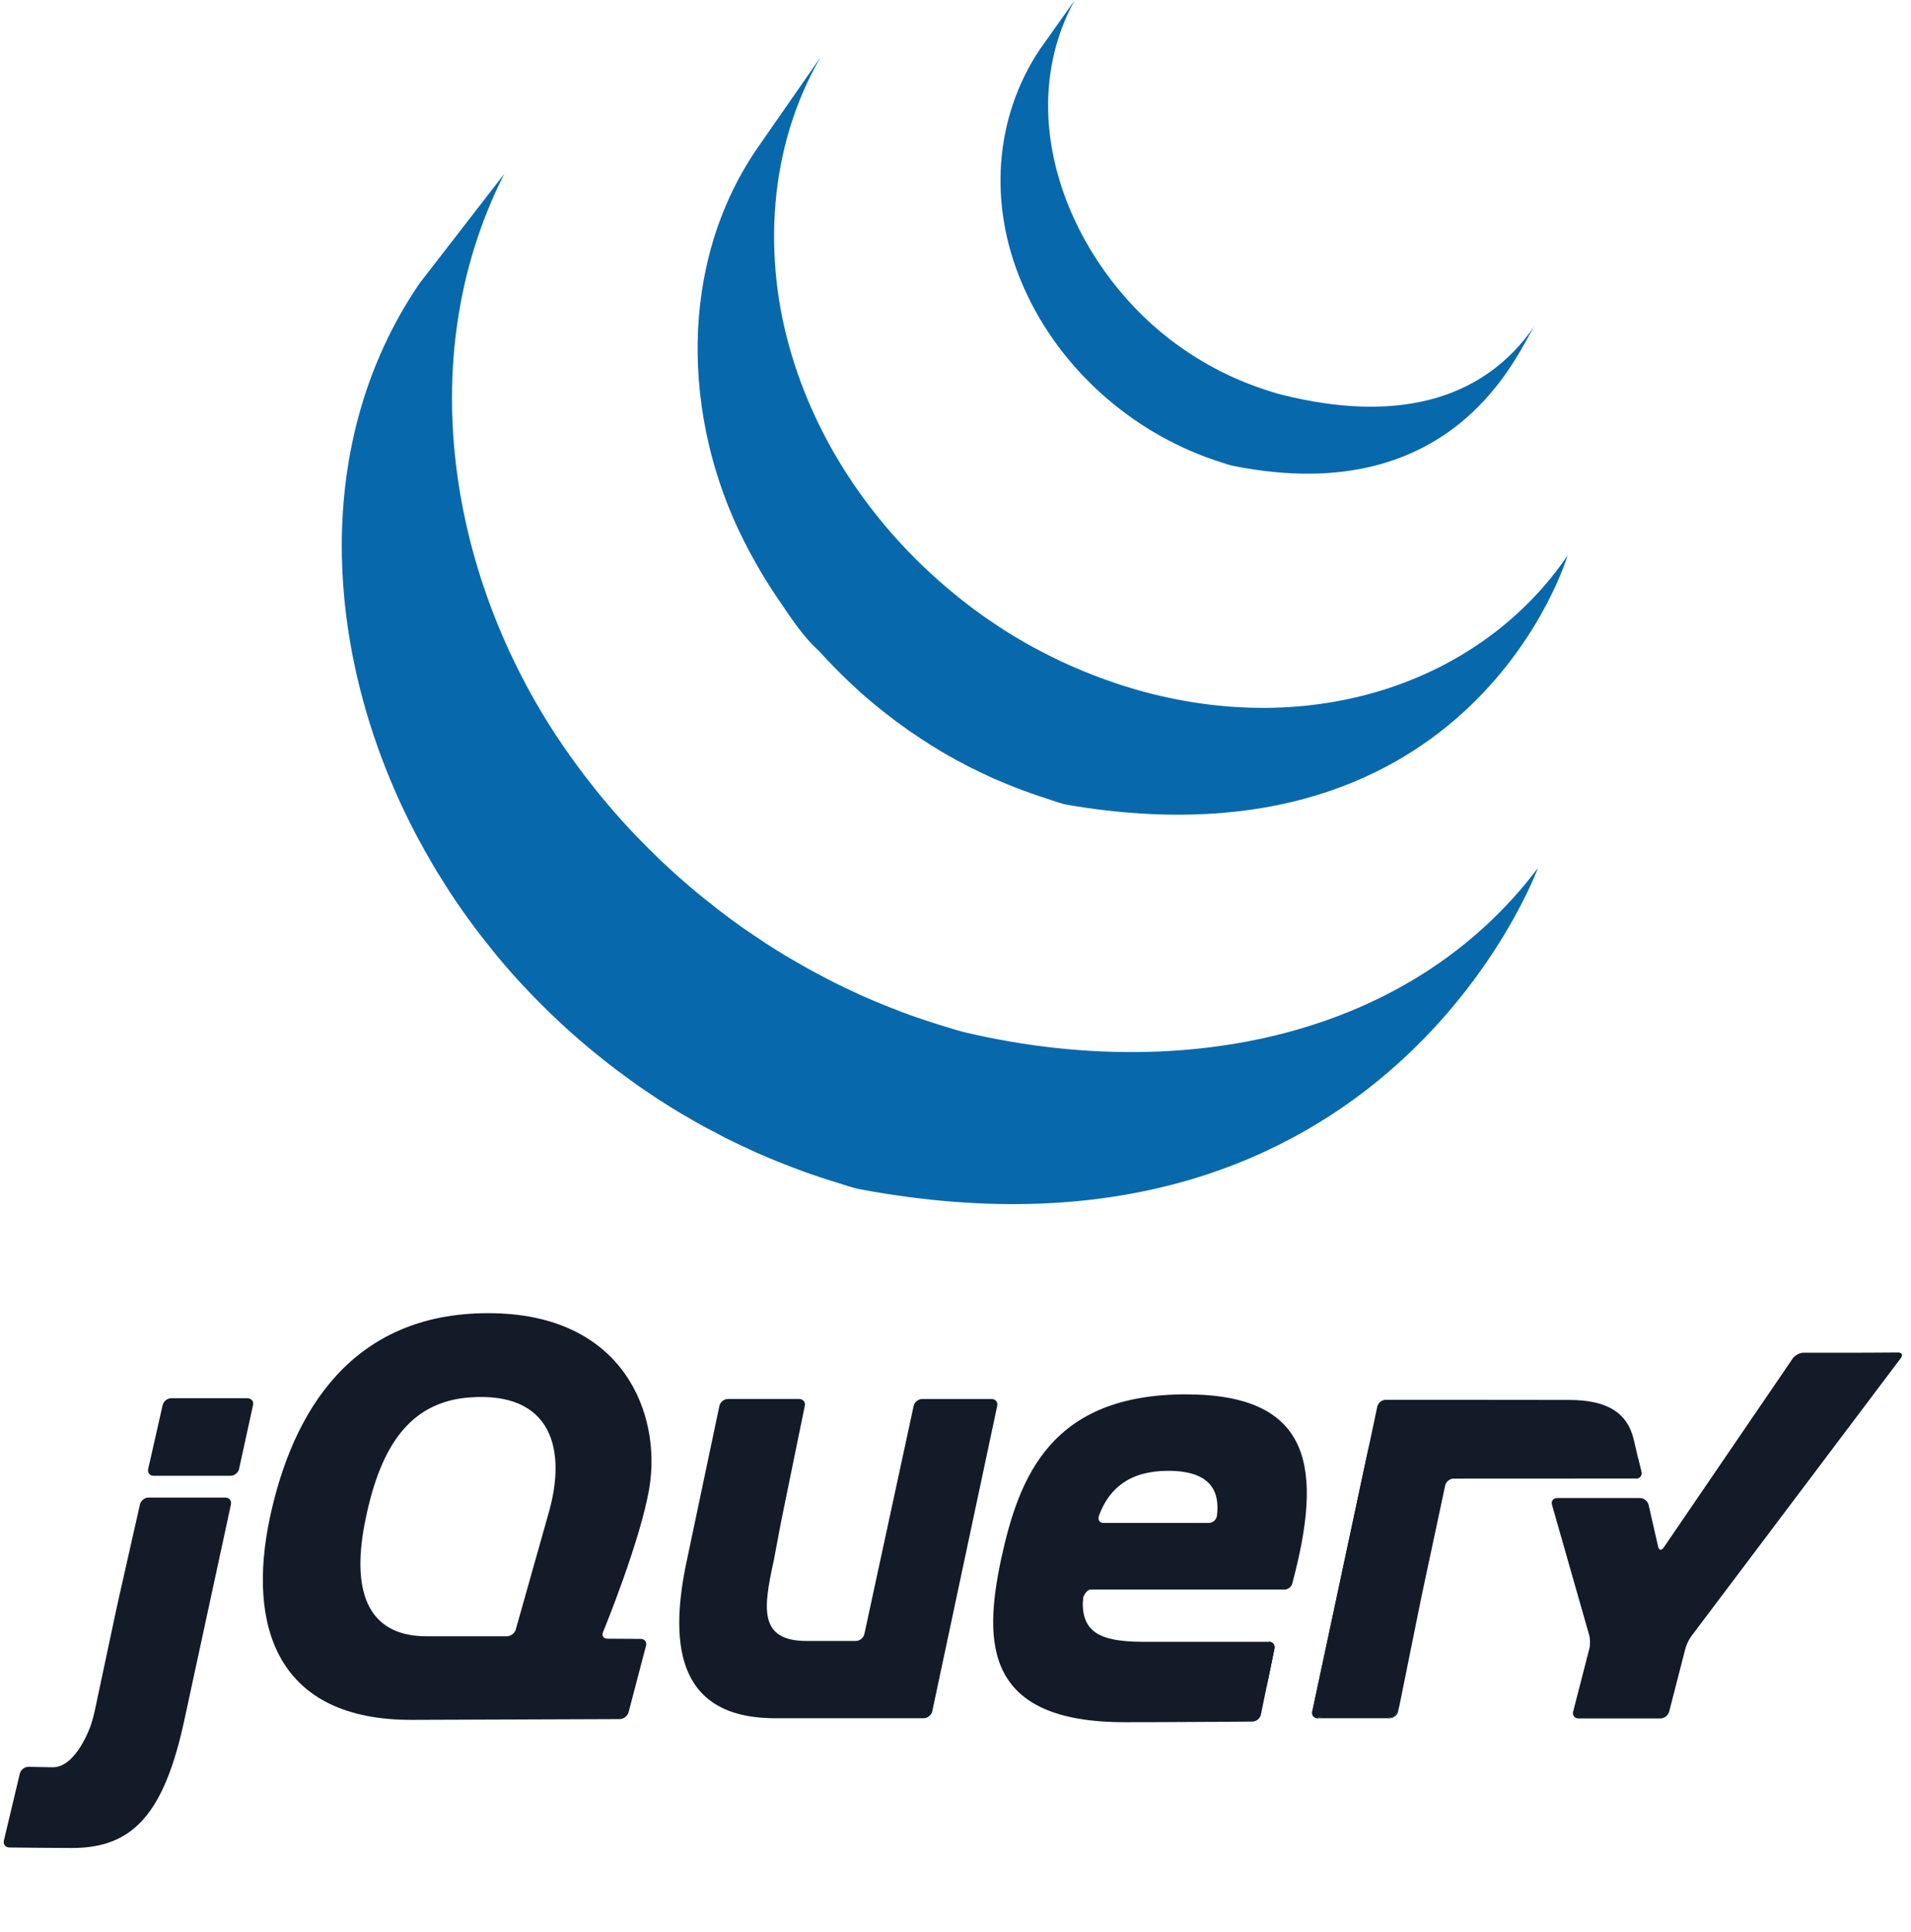 <?xml version="1.0" encoding="UTF-8" standalone="no"?>
<svg
   xmlns:dc="http://purl.org/dc/elements/1.1/"
   xmlns:cc="http://creativecommons.org/ns#"
   xmlns:rdf="http://www.w3.org/1999/02/22-rdf-syntax-ns#"
   xmlns:svg="http://www.w3.org/2000/svg"
   xmlns="http://www.w3.org/2000/svg"
   xmlns:sodipodi="http://sodipodi.sourceforge.net/DTD/sodipodi-0.dtd"
   xmlns:inkscape="http://www.inkscape.org/namespaces/inkscape"
   version="1.1"
   height="94"
   width="93"
   id="svg3163"
   inkscape:version="0.48.4 r9939"
   sodipodi:docname="jquery-vertical.svg">
  <defs
     id="defs3299" />
  <sodipodi:namedview
     pagecolor="#ffffff"
     bordercolor="#666666"
     borderopacity="1"
     objecttolerance="10"
     gridtolerance="10"
     guidetolerance="10"
     inkscape:pageopacity="0"
     inkscape:pageshadow="2"
     inkscape:window-width="1380"
     inkscape:window-height="999"
     id="namedview3297"
     showgrid="false"
     inkscape:zoom="8.5212766"
     inkscape:cx="50"
     inkscape:cy="28.223471"
     inkscape:window-x="75"
     inkscape:window-y="34"
     inkscape:window-maximized="0"
     inkscape:current-layer="svg3163" />
  <g
     id="g3772"
     transform="matrix(2.878,0,0,2.932,-89.483,-10.379)">
    <path
       style="fill:#0868ac;fill-rule:nonzero"
       inkscape:connector-curvature="0"
       id="path3257"
       d="m 38.188,8.24 c -1.835,2.638 -1.607,6.069 -0.205,8.872 0.033,0.067 0.068,0.133 0.103,0.199 0.022,0.042 0.043,0.085 0.066,0.126 0.013,0.025 0.027,0.049 0.041,0.073 0.024,0.045 0.048,0.087 0.073,0.131 0.044,0.077 0.088,0.153 0.134,0.23 0.025,0.042 0.05,0.084 0.076,0.126 0.051,0.082 0.102,0.162 0.155,0.243 0.022,0.034 0.044,0.069 0.066,0.102 0.073,0.109 0.148,0.218 0.225,0.325 0.002,0.003 0.004,0.006 0.006,0.009 0.012,0.017 0.026,0.034 0.038,0.051 0.067,0.092 0.135,0.183 0.205,0.273 0.026,0.033 0.051,0.066 0.077,0.098 0.062,0.078 0.125,0.155 0.189,0.233 0.024,0.029 0.048,0.058 0.072,0.087 0.086,0.102 0.174,0.203 0.264,0.302 0.002,0.002 0.004,0.004 0.005,0.005 0.004,0.004 0.007,0.007 0.01,0.011 0.088,0.096 0.177,0.189 0.268,0.283 0.028,0.029 0.057,0.058 0.086,0.087 0.07,0.071 0.142,0.141 0.214,0.21 0.029,0.028 0.058,0.056 0.088,0.083 0.096,0.091 0.194,0.18 0.293,0.267 0.002,0.002 0.003,0.003 0.005,0.004 0.017,0.015 0.034,0.029 0.051,0.044 0.088,0.076 0.177,0.151 0.267,0.225 0.037,0.03 0.074,0.059 0.11,0.088 0.073,0.059 0.148,0.117 0.222,0.174 0.04,0.03 0.079,0.06 0.119,0.09 0.083,0.061 0.166,0.12 0.249,0.179 0.031,0.022 0.06,0.044 0.091,0.065 0.009,0.006 0.016,0.012 0.025,0.018 0.08,0.055 0.161,0.108 0.242,0.16 0.035,0.023 0.07,0.047 0.105,0.07 0.125,0.079 0.251,0.157 0.379,0.232 0.035,0.02 0.07,0.039 0.105,0.059 0.094,0.054 0.189,0.108 0.285,0.16 0.052,0.028 0.105,0.054 0.158,0.081 0.068,0.035 0.135,0.071 0.204,0.106 0.016,0.008 0.032,0.015 0.047,0.023 0.028,0.013 0.056,0.026 0.083,0.04 0.107,0.051 0.214,0.101 0.323,0.149 0.023,0.01 0.045,0.02 0.068,0.031 0.124,0.054 0.25,0.106 0.377,0.156 0.03,0.012 0.061,0.024 0.092,0.036 0.117,0.045 0.236,0.09 0.355,0.132 0.015,0.005 0.03,0.01 0.045,0.016 0.131,0.046 0.263,0.088 0.396,0.13 0.032,0.009 0.064,0.019 0.096,0.028 0.135,0.041 0.269,0.09 0.409,0.116 8.875,1.619 11.453,-5.334 11.453,-5.334 -2.165,2.821 -6.009,3.565 -9.65,2.737 -0.138,-0.031 -0.272,-0.074 -0.406,-0.114 -0.034,-0.01 -0.068,-0.02 -0.101,-0.031 -0.131,-0.04 -0.262,-0.083 -0.391,-0.127 -0.018,-0.006 -0.036,-0.013 -0.054,-0.019 -0.116,-0.041 -0.231,-0.084 -0.345,-0.128 -0.032,-0.013 -0.065,-0.025 -0.097,-0.038 -0.125,-0.049 -0.25,-0.101 -0.373,-0.155 -0.025,-0.011 -0.049,-0.022 -0.074,-0.033 -0.106,-0.048 -0.21,-0.096 -0.314,-0.146 -0.03,-0.015 -0.06,-0.028 -0.091,-0.044 -0.082,-0.04 -0.162,-0.082 -0.243,-0.124 -0.054,-0.028 -0.109,-0.055 -0.162,-0.085 -0.098,-0.053 -0.195,-0.107 -0.291,-0.163 -0.033,-0.018 -0.066,-0.036 -0.098,-0.055 -0.128,-0.075 -0.254,-0.153 -0.379,-0.232 -0.035,-0.022 -0.068,-0.046 -0.102,-0.068 -0.091,-0.059 -0.181,-0.118 -0.27,-0.179 -0.029,-0.02 -0.058,-0.041 -0.087,-0.061 -0.086,-0.061 -0.171,-0.122 -0.255,-0.185 -0.038,-0.028 -0.076,-0.057 -0.113,-0.085 -0.077,-0.059 -0.154,-0.119 -0.23,-0.18 -0.034,-0.027 -0.069,-0.055 -0.103,-0.082 -0.097,-0.08 -0.192,-0.16 -0.287,-0.242 -0.01,-0.009 -0.021,-0.017 -0.031,-0.026 -0.102,-0.09 -0.202,-0.182 -0.302,-0.274 -0.029,-0.027 -0.057,-0.054 -0.085,-0.082 -0.073,-0.07 -0.146,-0.14 -0.217,-0.212 -0.028,-0.028 -0.057,-0.056 -0.085,-0.085 -0.09,-0.092 -0.179,-0.186 -0.266,-0.281 -0.004,-0.005 -0.009,-0.009 -0.013,-0.014 -0.092,-0.101 -0.182,-0.203 -0.27,-0.307 -0.024,-0.028 -0.047,-0.056 -0.071,-0.084 -0.066,-0.079 -0.131,-0.159 -0.194,-0.24 -0.024,-0.029 -0.048,-0.059 -0.071,-0.089 -0.076,-0.099 -0.151,-0.198 -0.224,-0.298 C 38.731,13.351 38.004,9.547 39.62,6.424" />
    <path
       style="fill:#0868ac;fill-rule:nonzero"
       inkscape:connector-curvature="0"
       id="path3259"
       d="m 43.885,6.018 c -1.327,1.91 -1.255,4.467 -0.22,6.486 0.174,0.339 0.369,0.667 0.587,0.98 0.199,0.285 0.419,0.624 0.683,0.853 0.096,0.105 0.196,0.208 0.298,0.309 0.026,0.026 0.052,0.052 0.078,0.077 0.099,0.096 0.2,0.191 0.304,0.283 0.004,0.003 0.008,0.007 0.012,0.011 0.001,0.001 0.002,0.002 0.003,0.003 0.115,0.101 0.234,0.198 0.355,0.294 0.027,0.02 0.053,0.042 0.081,0.063 0.121,0.093 0.245,0.184 0.372,0.271 0.004,0.003 0.007,0.005 0.011,0.008 0.056,0.039 0.113,0.075 0.17,0.112 0.027,0.018 0.053,0.037 0.08,0.053 0.091,0.058 0.182,0.114 0.275,0.169 0.013,0.008 0.026,0.015 0.039,0.023 0.08,0.046 0.162,0.092 0.244,0.136 0.028,0.016 0.058,0.03 0.087,0.045 0.056,0.03 0.113,0.06 0.17,0.088 0.009,0.004 0.017,0.008 0.026,0.012 0.117,0.058 0.235,0.113 0.355,0.166 0.026,0.011 0.052,0.021 0.078,0.032 0.096,0.041 0.194,0.081 0.291,0.118 0.041,0.016 0.083,0.031 0.125,0.046 0.089,0.033 0.178,0.063 0.267,0.093 0.041,0.013 0.08,0.026 0.121,0.039 0.128,0.04 0.254,0.09 0.387,0.112 6.853,1.135 8.435,-4.141 8.435,-4.141 -1.426,2.054 -4.188,3.034 -7.135,2.269 -0.131,-0.034 -0.26,-0.072 -0.388,-0.112 -0.039,-0.012 -0.078,-0.025 -0.117,-0.038 -0.091,-0.03 -0.182,-0.061 -0.271,-0.094 -0.041,-0.015 -0.082,-0.03 -0.123,-0.046 -0.098,-0.038 -0.196,-0.077 -0.292,-0.118 -0.026,-0.011 -0.053,-0.021 -0.079,-0.033 -0.121,-0.053 -0.24,-0.108 -0.357,-0.166 -0.06,-0.03 -0.12,-0.061 -0.179,-0.091 -0.034,-0.018 -0.069,-0.035 -0.103,-0.053 -0.076,-0.041 -0.152,-0.084 -0.227,-0.128 -0.018,-0.01 -0.036,-0.02 -0.054,-0.031 -0.093,-0.054 -0.184,-0.11 -0.275,-0.168 -0.028,-0.018 -0.055,-0.037 -0.083,-0.055 -0.06,-0.039 -0.119,-0.078 -0.178,-0.118 -0.126,-0.087 -0.249,-0.178 -0.37,-0.271 -0.028,-0.022 -0.056,-0.044 -0.083,-0.066 C 45.995,12.423 44.972,11.031 44.486,9.453 43.976,7.816 44.086,5.978 44.969,4.487" />
    <path
       style="fill:#0868ac;fill-rule:nonzero"
       inkscape:connector-curvature="0"
       id="path3261"
       d="m 48.676,4.358 c -0.782,1.151 -0.859,2.581 -0.316,3.853 0.572,1.35 1.746,2.409 3.115,2.911 0.056,0.021 0.113,0.04 0.17,0.059 0.025,0.008 0.05,0.016 0.075,0.024 0.081,0.025 0.161,0.055 0.244,0.07 3.784,0.731 4.81,-1.942 5.083,-2.335 -0.899,1.294 -2.41,1.605 -4.264,1.155 -0.146,-0.036 -0.307,-0.089 -0.449,-0.138 -0.181,-0.065 -0.359,-0.138 -0.533,-0.221 -0.329,-0.158 -0.643,-0.35 -0.934,-0.57 -1.659,-1.259 -2.689,-3.66 -1.607,-5.615" />
  </g>
  <g
     id="g3924"
     transform="translate(-3.169,5.164)">
    <path
       style="fill:#131b28;fill-rule:nonzero"
       inkscape:connector-curvature="0"
       id="path3165"
       d="m 29.745,68.896 2.2e-4,-0.001 c 0,0 -0.738,2.616 -0.738,2.616 0,0 0.738,-2.615 0.738,-2.615 z" />
    <path
       style="fill:#131b28;fill-rule:nonzero"
       inkscape:connector-curvature="0"
       id="path3167"
       d="m 33.541,74.574 c 0,0 -0.813,-0.005 -0.813,-0.005 0,0 0.813,0.005 0.813,0.005 z" />
    <path
       style="fill:#131b28;fill-rule:nonzero"
       inkscape:connector-curvature="0"
       id="path3169"
       d="m 33.332,78.48 h 8.82e-4 c 0,0 -4.873,0.018 -4.873,0.018 0,0 4.872,-0.018 4.872,-0.018 z" />
    <path
       style="fill:#131b28;fill-rule:nonzero"
       inkscape:connector-curvature="0"
       id="path3171"
       d="m 34.353,74.579 c 0,0 -0.814,-0.005 -0.814,-0.005 0,0 0.814,0.005 0.814,0.005 z" />
    <path
       style="fill:#131b28;fill-rule:nonzero"
       inkscape:connector-curvature="0"
       id="path3173"
       d="m 33.759,78.148 c 0,0 0.849,-3.237 0.849,-3.237 0,0 -0.849,3.238 -0.849,3.238 v -4.4e-4 z" />
    <path
       style="fill:#131b28;fill-rule:nonzero"
       inkscape:connector-curvature="0"
       id="path3175"
       d="m 51.699,63.241 c 0,0 -1.581,7.433 -1.581,7.433 0,0 1.581,-7.433 1.581,-7.433 z" />
    <path
       style="fill:#131b28;fill-rule:nonzero"
       inkscape:connector-curvature="0"
       id="path3177"
       d="m 47.634,63.241 c 0,0 -1.2,5.553 -1.2,5.553 0,0 1.2,-5.553 1.2,-5.553 v 4.41e-4 z" />
    <path
       style="fill:#131b28;fill-rule:nonzero"
       inkscape:connector-curvature="0"
       id="path3179"
       d="M 51.428,62.907 H 48.047 c -0.188,0 -0.374,0.151 -0.414,0.334 0,0 -1.2,5.553 -1.2,5.553 0,0 -1.2,5.553 -1.2,5.553 -0.04,0.183 -0.226,0.333 -0.413,0.333 h -2.052 -0.342 c -2.368,0 -2.094,-1.637 -1.609,-3.881 0.005,-0.023 0.01,-0.045 0.015,-0.068 0,0 0.053,-0.283 0.053,-0.283 0.003,-0.018 0.007,-0.037 0.01,-0.053 0,0 0.108,-0.576 0.108,-0.576 0,0 0.116,-0.617 0.116,-0.617 0.035,-0.186 0.089,-0.458 0.124,-0.629 0,0 0.546,-2.666 0.546,-2.666 0,0 0.546,-2.666 0.546,-2.666 0.038,-0.184 -0.085,-0.335 -0.273,-0.335 h -3.47 c -0.188,0 -0.373,0.151 -0.412,0.334 0,0 -0.746,3.54 -0.746,3.54 0,0 -0.746,3.54 -0.746,3.54 -6.61e-4,0.002 -8.81e-4,0.004 -0.001,0.005 0,0 -0.069,0.329 -0.069,0.329 -0.86,3.924 -0.632,7.666 4.04,7.783 0.076,0.002 0.135,0.003 0.135,0.003 h 7.332 c 0.188,0 0.373,-0.151 0.413,-0.334 0,0 1.581,-7.433 1.581,-7.433 0,0 1.581,-7.433 1.581,-7.433 0.039,-0.184 -0.083,-0.334 -0.27,-0.334 z" />
    <path
       style="fill:#131b28;fill-rule:nonzero"
       inkscape:connector-curvature="0"
       id="path3181"
       d="m 64.916,74.719 c 0.188,0 0.311,0.151 0.273,0.334 0,0 -0.328,1.605 -0.328,1.605" />
    <path
       style="fill:#131b28;fill-rule:nonzero"
       inkscape:connector-curvature="0"
       id="path3183"
       d="m 64.533,78.264 c 0,0 0.328,-1.606 0.328,-1.606 0,0 -0.328,1.606 -0.328,1.606 0,-4.4e-4 2.18e-4,-4.4e-4 2.18e-4,-4.4e-4 z" />
    <path
       style="fill:#131b28;fill-rule:nonzero"
       inkscape:connector-curvature="0"
       id="path3185"
       d="m 64.121,78.602 c 4.41e-4,0 0.001,-4.41e-4 0.002,-4.41e-4 -0.995,0.008 -3.985,0.031 -6.232,0.031 2.735,0 6.231,-0.03 6.231,-0.03 z" />
    <path
       style="fill:#131b28;fill-rule:nonzero"
       inkscape:connector-curvature="0"
       id="path3187"
       d="m 55.873,72.653 c -0.003,-0.176 0.197,-0.478 0.385,-0.478 0,0 -0.422,-0.007 -0.422,-0.007 -0.19,1.914 0.037,0.485 0.037,0.485 z" />
    <path
       style="fill:#131b28;fill-rule:nonzero"
       inkscape:connector-curvature="0"
       id="path3189"
       d="m 58.198,78.631 c -0.021,0 -0.044,0 -0.065,4.41e-4 0.021,-4.41e-4 0.044,-4.41e-4 0.065,-4.41e-4 z" />
    <path
       style="fill:#131b28;fill-rule:nonzero"
       inkscape:connector-curvature="0"
       id="path3191"
       d="m 64.916,74.719 c 0.188,0 0.311,0.151 0.273,0.334 0,0 -0.328,1.605 -0.328,1.605 0,0 -0.053,0.262 -0.053,0.262" />
    <path
       style="fill:#131b28;fill-rule:nonzero"
       inkscape:connector-curvature="0"
       id="path3193"
       d="m 59.799,78.627 h -0.014 0.014 z" />
    <path
       style="fill:#131b28;fill-rule:nonzero"
       inkscape:connector-curvature="0"
       id="path3195"
       d="m 58.969,78.63 h -0.048 0.048 z" />
    <path
       style="fill:#131b28;fill-rule:nonzero"
       inkscape:connector-curvature="0"
       id="path3197"
       d="m 58.716,78.631 c -0.027,0 -0.053,0 -0.08,4.41e-4 0.026,-4.41e-4 0.053,-4.41e-4 0.08,-4.41e-4 z" />
    <path
       style="fill:#131b28;fill-rule:nonzero"
       inkscape:connector-curvature="0"
       id="path3199"
       d="m 58.458,78.631 h -0.07 0.07 z" />
    <path
       style="fill:#131b28;fill-rule:nonzero"
       inkscape:connector-curvature="0"
       id="path3201"
       d="m 58.921,78.63 c -0.069,0 -0.137,4.4e-4 -0.205,4.4e-4 0.068,0 0.136,-4.4e-4 0.205,-4.4e-4 z" />
    <path
       style="fill:#131b28;fill-rule:nonzero"
       inkscape:connector-curvature="0"
       id="path3203"
       d="m 59.786,78.627 c -0.274,0.001 -0.547,0.002 -0.816,0.003 0.269,-4.4e-4 0.542,-0.002 0.816,-0.003 z" />
    <path
       style="fill:#131b28;fill-rule:nonzero"
       inkscape:connector-curvature="0"
       id="path3205"
       d="m 64.123,78.601 h 2.2e-4 c -0.729,0.006 -2.53,0.019 -4.326,0.026 1.795,-0.006 3.596,-0.02 4.325,-0.026 z" />
    <path
       style="fill:#131b28;fill-rule:nonzero"
       inkscape:connector-curvature="0"
       id="path3207"
       d="m 64.533,78.264 c 0,0 0.275,-1.344 0.275,-1.344 0,0 -0.275,1.345 -0.275,1.345 0,-4.41e-4 2.21e-4,-4.41e-4 2.21e-4,-0.001 z" />
    <path
       style="fill:#131b28;fill-rule:nonzero"
       inkscape:connector-curvature="0"
       id="path3209"
       d="M 58.637,78.631 H 58.458 58.637 z" />
    <path
       style="fill:#131b28;fill-rule:nonzero"
       inkscape:connector-curvature="0"
       id="path3211"
       d="m 58.132,78.631 h -0.241 0.241 z" />
    <path
       style="fill:#131b28;fill-rule:nonzero"
       inkscape:connector-curvature="0"
       id="path3213"
       d="m 58.388,78.631 h -0.19 0.19 z" />
    <path
       style="fill:#131b28;fill-rule:nonzero"
       inkscape:connector-curvature="0"
       id="path3215"
       d="m 8.929,72.693 c 0,0 0.525,-2.328 0.525,-2.328 0,0 -0.6,2.661 -0.6,2.661 0,0 -0.576,2.711 -0.576,2.711 0,0 0.505,-2.376 0.505,-2.376 0.039,-0.184 0.105,-0.484 0.146,-0.668 z" />
    <path
       style="fill:#131b28;fill-rule:nonzero"
       inkscape:connector-curvature="0"
       id="path3217"
       d="m 15.215,62.868 h -3.713 c -0.188,0 -0.375,0.15 -0.417,0.333 0,0 -0.352,1.554 -0.352,1.554 0,0 -0.352,1.555 -0.352,1.555 -0.041,0.183 0.078,0.333 0.266,0.333 h 3.742 c 0.188,0 0.374,-0.15 0.414,-0.333 0,0 0.34,-1.554 0.34,-1.554 0,0 0.34,-1.553 0.34,-1.553 v -4.41e-4 c 0.04,-0.183 -0.081,-0.333 -0.269,-0.333 z" />
    <path
       style="fill:#131b28;fill-rule:nonzero"
       inkscape:connector-curvature="0"
       id="path3219"
       d="m 14.407,68.037 v -4.4e-4 c 0,0 -1.089,5.038 -1.089,5.038 0,0 1.089,-5.038 1.089,-5.038 z" />
    <path
       style="fill:#131b28;fill-rule:nonzero"
       inkscape:connector-curvature="0"
       id="path3221"
       d="m 3.621,84.731 c 0,0 1.872,0.024 3.062,0.024 -0.904,0 -2.397,-0.017 -3.063,-0.025 6.6e-4,0 0.001,4.4e-4 0.002,4.4e-4 z" />
    <path
       style="fill:#131b28;fill-rule:nonzero"
       inkscape:connector-curvature="0"
       id="path3223"
       d="m 9.979,68.036 c 0,0 -0.526,2.328 -0.526,2.328 0,0 0.526,-2.328 0.526,-2.328 z" />
    <path
       style="fill:#131b28;fill-rule:nonzero"
       inkscape:connector-curvature="0"
       id="path3225"
       d="m 14.139,67.703 h -3.742 c -0.188,0 -0.375,0.15 -0.417,0.333 0,0 -0.526,2.328 -0.526,2.328 0,0 -0.525,2.328 -0.525,2.328 -0.041,0.183 -0.108,0.484 -0.146,0.668 0,0 -0.505,2.376 -0.505,2.376 0,0 -0.505,2.376 -0.505,2.376 -0.039,0.183 -0.12,0.479 -0.18,0.657 0,0 -0.699,2.08 -1.874,2.057 -0.05,-0.001 -0.099,-0.002 -0.147,-0.003 -0.57,-0.011 -1.017,-0.019 -1.017,-0.019 h -8.81e-4 c -0.187,-0.003 -0.376,0.144 -0.42,0.326 0,0 -0.388,1.631 -0.388,1.631 0,0 -0.388,1.631 -0.388,1.631 -0.044,0.182 0.074,0.333 0.261,0.336 0.667,0.008 2.159,0.025 3.063,0.025 2.936,0 4.483,-1.627 5.476,-6.307 0,0 1.161,-5.372 1.161,-5.372 0,0 1.089,-5.038 1.089,-5.038 0.04,-0.183 -0.082,-0.333 -0.269,-0.333 z" />
    <path
       style="fill:#131b28;fill-rule:nonzero"
       inkscape:connector-curvature="0"
       id="path3227"
       d="m 67.301,78.441 c -0.188,0 -0.309,-0.151 -0.27,-0.334 0,0 2.815,-13.186 2.815,-13.186" />
    <path
       style="fill:#131b28;fill-rule:nonzero"
       inkscape:connector-curvature="0"
       id="path3229"
       d="m 71.213,78.106 c 0,0 1.139,-5.628 1.139,-5.628 0,0 -1.139,5.628 -1.139,5.628 z" />
    <path
       style="fill:#131b28;fill-rule:nonzero"
       inkscape:connector-curvature="0"
       id="path3231"
       d="m 67.072,78.274 c -0.023,-0.092 -0.009,-0.317 0.03,-0.501 0,0 1.336,-6.259 1.336,-6.259 0,0 -1.408,6.593 -1.408,6.593 -0.04,0.184 0.082,0.334 0.27,0.334 h 0.342 c -0.188,0 -0.548,-0.075 -0.571,-0.167 z" />
    <path
       style="fill:#131b28;fill-rule:nonzero"
       inkscape:connector-curvature="0"
       id="path3233"
       d="m 70.991,78.366 c -0.102,0.041 -0.34,0.075 -0.528,0.075 h 0.342 c 0.188,0 0.372,-0.151 0.409,-0.335 0,0 0.068,-0.334 0.068,-0.334 -0.037,0.184 -0.189,0.553 -0.291,0.594 z" />
    <path
       style="fill:#131b28;fill-rule:nonzero"
       inkscape:connector-curvature="0"
       id="path3235"
       d="m 71.783,75.292 c 0,0 0.503,-2.484 0.503,-2.484 -2.2e-4,0.002 -4.4e-4,0.004 -8.81e-4,0.005 0,0 -0.502,2.479 -0.502,2.479 z" />
    <path
       style="fill:#131b28;fill-rule:nonzero"
       inkscape:connector-curvature="0"
       id="path3237"
       d="m 82.891,65.804 c 0,0 0.155,0.641 0.155,0.641 0.043,0.183 -0.076,0.332 -0.263,0.333" />
    <path
       style="fill:#131b28;fill-rule:nonzero"
       inkscape:connector-curvature="0"
       id="path3239"
       d="m 71.281,77.772 c 0,0 0.501,-2.48 0.501,-2.48 0,0 -0.501,2.48 -0.501,2.48 z" />
    <path
       style="fill:#131b28;fill-rule:nonzero"
       inkscape:connector-curvature="0"
       id="path3241"
       d="m 82.737,65.147 c 0,0 0.153,0.656 0.153,0.656 0,0 -0.153,-0.656 -0.153,-0.656 z" />
    <path
       style="fill:#131b28;fill-rule:nonzero"
       inkscape:connector-curvature="0"
       id="path3243"
       d="m 72.285,72.808 c 0.037,-0.184 0.099,-0.482 0.138,-0.664 0,0 0.537,-2.515 0.537,-2.515 0,0 -0.608,2.848 -0.608,2.848 0,0 -0.067,0.33 -0.067,0.33 z" />
    <path
       style="fill:#131b28;fill-rule:nonzero"
       inkscape:connector-curvature="0"
       id="path3245"
       d="m 69.892,64.704 c -0.037,0.177 -0.085,0.402 -0.117,0.55 0,0 -1.336,6.26 -1.336,6.26 0,0 1.408,-6.593 1.408,-6.593 0,0 0.045,-0.216 0.045,-0.216 z" />
    <path
       style="fill:#131b28;fill-rule:nonzero"
       inkscape:connector-curvature="0"
       id="path3247"
       d="m 83.046,66.444 c 0,0 -0.155,-0.641 -0.155,-0.641 0,0 -0.153,-0.656 -0.153,-0.656 0,0 -0.078,-0.332 -0.078,-0.332 -0.304,-1.181 -1.196,-1.863 -3.134,-1.863 0,0 -3.016,-0.003 -3.016,-0.003 0,0 -2.778,-0.003 -2.778,-0.003 h -0.238 -2.887 c -0.188,0 -0.373,0.15 -0.412,0.334 h -2.2e-4 c 0,0 -0.138,0.653 -0.138,0.653 0,0 -0.163,0.771 -0.163,0.771 0,0 -0.045,0.216 -0.045,0.216 0,0 -1.408,6.593 -1.408,6.593 0,0 -1.336,6.259 -1.336,6.259 -0.04,0.184 -0.053,0.409 -0.03,0.501 0.023,0.092 0.383,0.167 0.571,0.167 h 2.82 c 0.188,0 0.425,-0.034 0.528,-0.075 0.102,-0.041 0.254,-0.41 0.291,-0.594 0,0 0.501,-2.48 0.501,-2.48 0,0 0.502,-2.479 0.502,-2.479 2.2e-4,-0.001 4.4e-4,-0.003 8.8e-4,-0.005 0,0 0.067,-0.33 0.067,-0.33 0,0 0.608,-2.848 0.608,-2.848 0,0 0.537,-2.516 0.537,-2.516 0.04,-0.183 0.225,-0.332 0.412,-0.333 0,0 8.873,-0.004 8.873,-0.004 0.187,-4.4e-4 0.306,-0.149 0.263,-0.333 z" />
    <path
       style="fill:#131b28;fill-rule:nonzero"
       inkscape:connector-curvature="0"
       id="path3249"
       d="m 94.468,60.651 c -0.188,0.001 -0.495,0.003 -0.683,0.003 h -2.84 c -0.188,0 -0.428,0.127 -0.534,0.282 0,0 -6.28,9.201 -6.28,9.201 -0.106,0.155 -0.227,0.132 -0.269,-0.051 0,0 -0.462,-2.027 -0.462,-2.027 -0.042,-0.183 -0.23,-0.333 -0.417,-0.333 h -4.037 c -0.188,0 -0.299,0.147 -0.248,0.328 0,0 1.809,6.338 1.809,6.338 0.052,0.181 0.055,0.477 0.009,0.659 0,0 -0.789,3.067 -0.789,3.067 -0.047,0.182 0.069,0.331 0.257,0.331 h 3.99 c 0.188,0 0.38,-0.149 0.426,-0.331 0,0 0.789,-3.067 0.789,-3.067 0.046,-0.182 0.177,-0.454 0.29,-0.604 0,0 10.196,-13.532 10.196,-13.532 0.113,-0.15 0.052,-0.272 -0.136,-0.271 0,0 -1.07,0.007 -1.07,0.007 z" />
    <path
       style="fill:#131b28;fill-rule:nonzero"
       inkscape:connector-curvature="0"
       id="path3251"
       d="m 62.393,68.588 c 0,0 -2.2e-4,-0.004 -2.2e-4,-0.004 -0.024,0.204 -0.212,0.353 -0.399,0.353 h -5.119 c -0.177,0 -0.267,-0.12 -0.241,-0.269 0.002,-0.004 0.002,-0.008 0.005,-0.012 0,0 -0.002,4.4e-4 -0.003,0.002 0.001,-0.006 0.001,-0.011 0.003,-0.017 0,0 0.01,-0.036 0.023,-0.087 0.489,-1.3 1.485,-2.153 3.356,-2.153 2.107,0 2.518,1.029 2.375,2.187 z m -1.502,-5.908 c -6.57,0 -8.127,3.988 -9.001,8.013 -0.874,4.103 -0.798,7.939 6.001,7.939 h 0.241 c 0.021,-4.41e-4 0.044,-4.41e-4 0.065,-4.41e-4 h 0.19 0.07 0.178 c 0.026,-4.41e-4 0.053,-4.41e-4 0.08,-4.41e-4 0.068,0 0.136,-4.4e-4 0.205,-4.4e-4 h 0.048 c 0.269,-4.4e-4 0.542,-0.002 0.816,-0.003 h 0.014 c 1.796,-0.007 3.596,-0.02 4.326,-0.026 0.187,-0.003 0.369,-0.153 0.407,-0.335 0,0 0.275,-1.345 0.275,-1.345 0,0 0.053,-0.262 0.053,-0.262 0,0 0.328,-1.605 0.328,-1.605 0.038,-0.184 -0.085,-0.334 -0.273,-0.334 h -6.112 c -2.431,0 -3.153,-0.646 -2.887,-2.545 h 9.771 c 0,0 -8.81e-4,0.001 -8.81e-4,0.001 0.003,0 0.005,-0.001 0.007,-0.001 0.155,-0.003 0.299,-0.11 0.356,-0.252 0.011,-0.027 0.02,-0.056 0.024,-0.085 0,0 -0.001,0.001 -0.001,0.001 1.451,-5.472 1.035,-9.158 -5.18,-9.158 z" />
    <path
       style="fill:#131b28;fill-rule:nonzero"
       inkscape:connector-curvature="0"
       id="path3253"
       d="m 29.837,68.567 c 0,0 -0.092,0.327 -0.092,0.327 0,0.001 -2.2e-4,0.001 -2.2e-4,0.001 0,0 -0.738,2.615 -0.738,2.615 0,0 -0.738,2.614 -0.738,2.614 -0.051,0.181 -0.246,0.328 -0.434,0.328 h -3.905 c -2.962,0 -3.683,-2.317 -2.962,-5.734 0.721,-3.495 2.135,-5.668 5.05,-5.888 3.984,-0.3 4.781,2.502 3.819,5.736 z m 2.678,5.685 c 0,0 1.841,-4.47 2.259,-7.053 0.57,-3.457 -1.16,-8.469 -7.845,-8.469 -6.647,0 -9.533,4.786 -10.634,9.989 -1.101,5.24 0.342,9.836 6.95,9.799 0,0 5.214,-0.019 5.214,-0.019 0,0 4.873,-0.018 4.873,-0.018 0.188,-0.002 0.379,-0.151 0.427,-0.332 0,0 0.849,-3.238 0.849,-3.238 0.047,-0.182 -0.067,-0.331 -0.255,-0.332 0,0 -0.814,-0.005 -0.814,-0.005 0,0 -0.813,-0.005 -0.813,-0.005 -0.16,-0.001 -0.251,-0.104 -0.232,-0.241 0.004,-0.025 0.009,-0.05 0.02,-0.076 z" />
    <path
       style="fill:#131b28;fill-rule:nonzero"
       inkscape:connector-curvature="0"
       id="path3255"
       d="m 65.418,71.26 c 0,0.124 -0.1,0.224 -0.224,0.224 -0.124,0 -0.224,-0.101 -0.224,-0.224 0,-0.124 0.101,-0.224 0.224,-0.224 0.124,0 0.224,0.1 0.224,0.224 z" />
  </g>
  <g
     id="g3905"
     transform="translate(-2.699,15.96)">
    <path
       style="fill:#0868ac;fill-rule:nonzero"
       inkscape:connector-curvature="0"
       id="path3263"
       d="m 34.866,83.991 c 0,0 -1.091,2.484 -1.091,2.484 h -1.204 c 0,0 0.099,-2.257 0.099,-2.257 0,0 -0.886,2.257 -0.886,2.257 H 30.618 c 0,0 -0.031,-2.484 -0.031,-2.484 0,0 0.129,-0.613 0.129,-0.613 h 0.826 c 0,0 -0.159,2.453 -0.159,2.453 0,0 0.917,-2.453 0.917,-2.453 h 1.151 c 0,0 -0.083,2.484 -0.083,2.484 0,0 0.909,-2.484 0.909,-2.484 h 0.719 c 0,0 -0.129,0.613 -0.129,0.613 z" />
    <path
       style="fill:#0868ac;fill-rule:nonzero"
       inkscape:connector-curvature="0"
       id="path3265"
       d="m 36.766,84.726 c 0.106,-0.485 0.076,-0.576 -0.174,-0.576 h -0.379 c 0,0 -0.242,1.136 -0.242,1.136 0,0 -0.371,1.189 -0.371,1.189 h -0.704 c 0,0 0.575,-2.696 0.575,-2.696 0,0 0.084,-0.394 0.084,-0.394 h 0.644 c 0,0 0.083,0.182 0.083,0.182 0,0 0.371,-0.219 0.734,-0.219 0.773,0 0.712,0.583 0.545,1.378 h -0.795 z" />
    <path
       style="fill:#0868ac;fill-rule:nonzero"
       inkscape:connector-curvature="0"
       id="path3267"
       d="m 39.054,82.991 c -0.31,0 -0.507,-0.091 -0.432,-0.469 0.083,-0.379 0.326,-0.47 0.628,-0.47 0.303,0 0.508,0.091 0.424,0.47 -0.076,0.371 -0.318,0.469 -0.621,0.469 z m -0.333,3.484 H 38.024 c 0,0 0.137,-1.212 0.137,-1.212 0,0 0.242,-1.121 0.242,-1.121 0,0 -0.485,-0.106 -0.485,-0.106 0,0 0.136,-0.658 0.136,-0.658 h 1.325 c 0,0 -0.658,3.097 -0.658,3.097 z" />
    <path
       style="fill:#0868ac;fill-rule:nonzero"
       inkscape:connector-curvature="0"
       id="path3269"
       d="m 41.742,84.035 c 0,0 -0.871,0.106 -0.871,0.106 0,0 -0.25,1.182 -0.25,1.182 -0.068,0.326 -0.068,0.417 0.22,0.417 h 0.583 c 0,0 -0.121,0.621 -0.121,0.621 0,0 -0.53,0.159 -0.757,0.159 -0.894,0 -0.886,-0.492 -0.727,-1.227 0,0 0.242,-1.158 0.242,-1.158 0,0 -0.485,-0.106 -0.485,-0.106 0,0 0.144,-0.659 0.144,-0.659 h 0.508 c 0,0 0.288,-0.781 0.288,-0.781 h 0.689 c 0,0 -0.167,0.781 -0.167,0.781 h 0.848 c 0,0 -0.144,0.666 -0.144,0.666 z" />
    <path
       style="fill:#0868ac;fill-rule:nonzero"
       inkscape:connector-curvature="0"
       id="path3271"
       d="m 43.552,84.074 c -0.409,0 -0.621,0.212 -0.704,0.591 0,0 1.166,-0.098 1.166,-0.098 0.053,-0.257 0,-0.492 -0.462,-0.492 z m -0.818,1.151 c -0.053,0.379 0.091,0.507 0.575,0.507 h 1.219 c 0,0 -0.121,0.576 -0.121,0.576 0,0 -0.735,0.204 -1.28,0.204 -1.356,0 -1.371,-0.764 -1.197,-1.583 0.174,-0.803 0.485,-1.598 1.795,-1.598 1.265,0 1.326,0.764 1.015,1.893 h -2.007 z" />
    <path
       style="fill:#0868ac;fill-rule:nonzero"
       inkscape:connector-curvature="0"
       id="path3273"
       d="m 47.52,86.474 h -0.696 c 0,0 0.136,-1.212 0.136,-1.212 0,0 0.492,-2.302 0.492,-2.302 0,0 -0.485,-0.113 -0.485,-0.113 0,0 0.144,-0.659 0.144,-0.659 h 1.326 c 0,0 -0.917,4.286 -0.917,4.286 z" />
    <path
       style="fill:#0868ac;fill-rule:nonzero"
       inkscape:connector-curvature="0"
       id="path3275"
       d="m 50.036,84.074 c -0.409,0 -0.621,0.212 -0.705,0.591 0,0 1.166,-0.098 1.166,-0.098 0.053,-0.257 0,-0.492 -0.462,-0.492 z m -0.818,1.151 c -0.053,0.379 0.091,0.507 0.575,0.507 h 1.219 c 0,0 -0.121,0.576 -0.121,0.576 0,0 -0.735,0.204 -1.28,0.204 -1.356,0 -1.37,-0.764 -1.196,-1.583 0.174,-0.803 0.485,-1.598 1.795,-1.598 1.265,0 1.325,0.764 1.015,1.893 h -2.007 z" />
    <path
       style="fill:#0868ac;fill-rule:nonzero"
       inkscape:connector-curvature="0"
       id="path3277"
       d="m 54.42,84.112 c 0,0 -0.886,0.008 -1.128,0.008 -0.515,0 -0.568,0.159 -0.606,0.325 0,0 -0.031,0.152 -0.031,0.152 0,0 1.636,0.121 1.636,0.121 0,0 0.007,0.522 -0.061,0.818 -0.098,0.492 -0.606,0.992 -1.522,0.992 -0.455,0 -1.189,-0.174 -1.189,-0.174 0,0 0.129,-0.598 0.129,-0.598 h 1.129 c 0.5,0 0.568,-0.137 0.599,-0.273 0,0 0.038,-0.197 0.038,-0.197 0,0 -1.606,-0.121 -1.606,-0.121 0,0 -0.06,-0.402 0.023,-0.803 0.121,-0.546 0.621,-1.015 1.537,-1.015 0.454,0 1.189,0.166 1.189,0.166 0,0 -0.136,0.599 -0.136,0.599 z" />
    <path
       style="fill:#0868ac;fill-rule:nonzero"
       inkscape:connector-curvature="0"
       id="path3279"
       d="m 57.465,84.112 c 0,0 -0.886,0.008 -1.128,0.008 -0.515,0 -0.568,0.159 -0.606,0.325 0,0 -0.031,0.152 -0.031,0.152 0,0 1.636,0.121 1.636,0.121 0,0 0.007,0.522 -0.061,0.818 -0.098,0.492 -0.606,0.992 -1.522,0.992 -0.454,0 -1.189,-0.174 -1.189,-0.174 0,0 0.129,-0.598 0.129,-0.598 h 1.129 c 0.5,0 0.568,-0.137 0.599,-0.273 0,0 0.038,-0.197 0.038,-0.197 0,0 -1.606,-0.121 -1.606,-0.121 0,0 -0.06,-0.402 0.023,-0.803 0.121,-0.546 0.621,-1.015 1.538,-1.015 0.454,0 1.189,0.166 1.189,0.166 0,0 -0.136,0.599 -0.136,0.599 z" />
    <path
       style="fill:#0868ac;fill-rule:nonzero"
       inkscape:connector-curvature="0"
       id="path3281"
       d="M 58.419,86.968 H 57.813 c 0,0 0.023,-0.455 0.023,-0.455 -0.22,-0.015 -0.333,-0.174 -0.28,-0.439 0.083,-0.378 0.318,-0.469 0.629,-0.469 0.303,0 0.507,0.091 0.424,0.469 0,0 -0.189,0.894 -0.189,0.894 z" />
    <path
       style="fill:#0868ac;fill-rule:nonzero"
       inkscape:connector-curvature="0"
       id="path3283"
       d="m 62.47,84.143 c -0.454,0 -0.613,0.273 -0.719,0.772 -0.106,0.5 -0.076,0.795 0.378,0.795 h 0.629 c 0,0 0.349,-1.567 0.349,-1.567 h -0.636 z m 1.038,1.931 c 0,0 -0.084,0.402 -0.084,0.402 0,0 -0.636,-0.007 -0.636,-0.007 0,0 -0.091,-0.197 -0.091,-0.197 0,0 -0.561,0.242 -0.939,0.242 -0.97,0 -1.015,-0.795 -0.841,-1.598 0.174,-0.818 0.553,-1.591 1.515,-1.591 0.349,0 0.818,0.174 0.818,0.174 0,0 0.386,-1.31 0.386,-1.31 h 0.697 c 0,0 -0.826,3.885 -0.826,3.885 z" />
    <path
       style="fill:#0868ac;fill-rule:nonzero"
       inkscape:connector-curvature="0"
       id="path3285"
       d="m 66.015,84.112 c -0.59,0 -0.78,0.333 -0.886,0.818 -0.098,0.492 -0.053,0.826 0.53,0.826 0.606,0 0.788,-0.326 0.894,-0.826 0.106,-0.47 0.076,-0.818 -0.538,-0.818 z m -0.515,2.408 c -1.25,0 -1.348,-0.78 -1.182,-1.591 0.174,-0.81 0.614,-1.583 1.863,-1.583 1.242,0 1.356,0.772 1.181,1.583 -0.174,0.826 -0.613,1.591 -1.863,1.591 z" />
    <path
       style="fill:#0868ac;fill-rule:nonzero"
       inkscape:connector-curvature="0"
       id="path3287"
       d="m 72.589,86.474 c 0,0 0.137,-1.197 0.137,-1.197 0,0 0.068,-0.341 0.068,-0.341 0.099,-0.454 0.159,-0.788 -0.318,-0.788 h -0.371 c 0.015,0.235 -0.03,0.5 -0.091,0.78 0,0 -0.325,1.545 -0.325,1.545 h -0.704 c 0,0 0.136,-1.197 0.136,-1.197 0,0 0.068,-0.341 0.068,-0.341 0.099,-0.454 0.159,-0.788 -0.318,-0.788 h -0.303 c 0,0 -0.5,2.325 -0.5,2.325 h -0.811 c 0,0 0.659,-3.097 0.659,-3.097 h 0.636 c 0,0 0.098,0.189 0.098,0.189 0,0 0.432,-0.227 0.78,-0.227 0.265,0 0.462,0.121 0.53,0.273 0.151,-0.083 0.583,-0.273 0.894,-0.273 0.969,0 0.939,0.788 0.764,1.591 0,0 -0.325,1.545 -0.325,1.545 h -0.704 z" />
    <path
       style="fill:#0868ac;fill-rule:nonzero"
       inkscape:connector-curvature="0"
       id="path3289"
       d="m 75.808,84.112 c -0.591,0 -0.78,0.333 -0.886,0.818 -0.098,0.492 -0.053,0.826 0.53,0.826 0.606,0 0.788,-0.326 0.894,-0.826 0.106,-0.47 0.076,-0.818 -0.538,-0.818 z m -0.515,2.408 c -1.25,0 -1.348,-0.78 -1.182,-1.591 0.174,-0.81 0.613,-1.583 1.863,-1.583 1.242,0 1.356,0.772 1.181,1.583 -0.174,0.826 -0.613,1.591 -1.863,1.591 z" />
    <path
       style="fill:#0868ac;fill-rule:nonzero"
       inkscape:connector-curvature="0"
       id="path3291"
       d="m 79.261,84.726 c 0.106,-0.485 0.076,-0.576 -0.174,-0.576 h -0.379 c 0,0 -0.242,1.136 -0.242,1.136 0,0 -0.371,1.189 -0.371,1.189 h -0.704 c 0,0 0.575,-2.696 0.575,-2.696 0,0 0.084,-0.394 0.084,-0.394 h 0.644 c 0,0 0.083,0.182 0.083,0.182 0,0 0.371,-0.219 0.735,-0.219 0.772,0 0.711,0.583 0.545,1.378 h -0.795 z" />
    <path
       style="fill:#0868ac;fill-rule:nonzero"
       inkscape:connector-curvature="0"
       id="path3293"
       d="m 81.973,84.074 c -0.409,0 -0.621,0.212 -0.704,0.591 0,0 1.166,-0.098 1.166,-0.098 0.053,-0.257 0,-0.492 -0.462,-0.492 z m -0.818,1.151 c -0.053,0.379 0.091,0.507 0.575,0.507 h 1.219 c 0,0 -0.121,0.576 -0.121,0.576 0,0 -0.735,0.204 -1.28,0.204 -1.356,0 -1.371,-0.764 -1.197,-1.583 0.174,-0.803 0.485,-1.598 1.795,-1.598 1.265,0 1.326,0.764 1.015,1.893 h -2.007 z" />
    <path
       style="fill:#0868ac;fill-rule:nonzero"
       inkscape:connector-curvature="0"
       id="path3295"
       d="m 83.843,86.521 c -0.318,0 -0.515,-0.091 -0.431,-0.462 0.075,-0.379 0.31,-0.47 0.629,-0.47 0.295,0 0.499,0.09 0.424,0.47 -0.084,0.363 -0.326,0.462 -0.621,0.462 z" />
  </g>
</svg>
